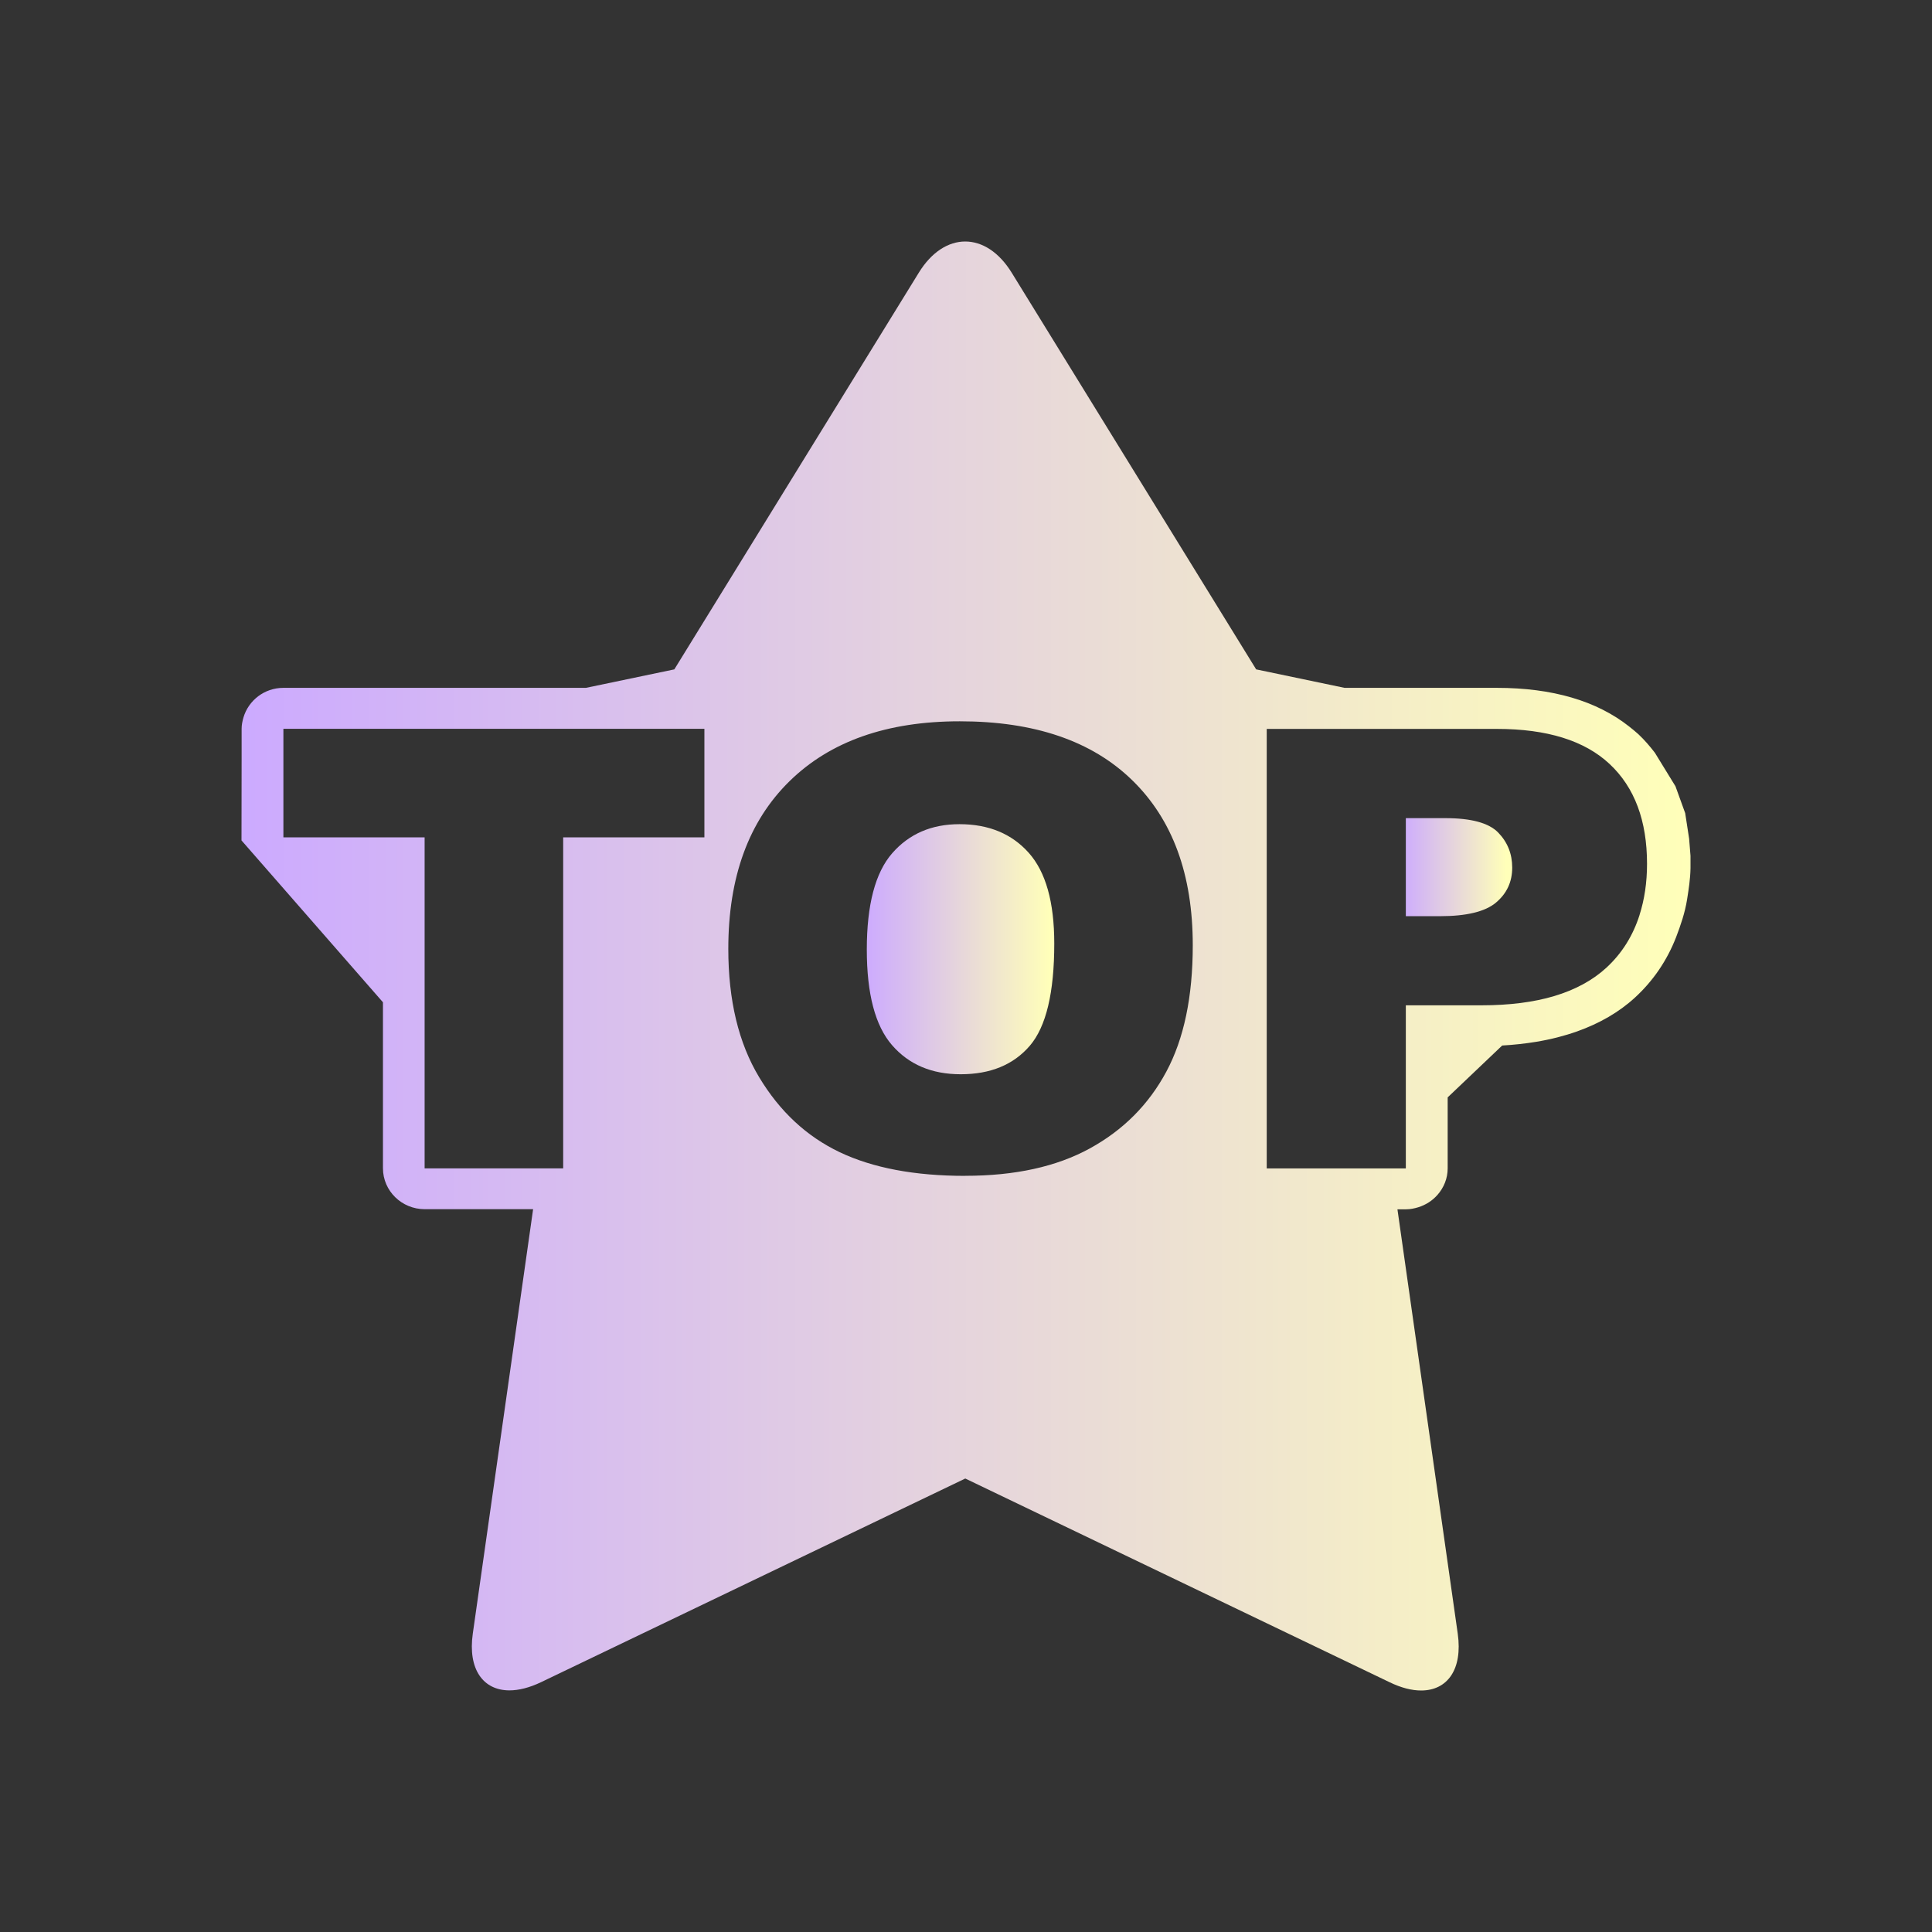 <?xml version="1.0" encoding="UTF-8" standalone="no"?>
<svg
   width="32"
   height="32"
   version="1.1"
   id="svg12"
   sodipodi:docname="bookmarks.svg"
   inkscape:version="1.1.1 (3bf5ae0d25, 2021-09-20)"
   xmlns:inkscape="http://www.inkscape.org/namespaces/inkscape"
   xmlns:sodipodi="http://sodipodi.sourceforge.net/DTD/sodipodi-0.dtd"
   xmlns:xlink="http://www.w3.org/1999/xlink"
   xmlns="http://www.w3.org/2000/svg"
   xmlns:svg="http://www.w3.org/2000/svg"
   xmlns:rdf="http://www.w3.org/1999/02/22-rdf-syntax-ns#"
   xmlns:cc="http://creativecommons.org/ns#"
   xmlns:dc="http://purl.org/dc/elements/1.1/">
  <rect width="100%" height="100%" fill="#333333" stroke="none"/>
  <defs
     id="defs16">
    <linearGradient
       inkscape:collect="always"
       id="linearGradient1091">
      <stop
         style="stop-color:#ccaaff;stop-opacity:1"
         offset="0"
         id="stop1087" />
      <stop
         style="stop-color:#ffffb9;stop-opacity:1"
         offset="1"
         id="stop1089" />
    </linearGradient>
    <linearGradient
       gradientUnits="userSpaceOnUse"
       y2="277.139"
       x2="316.023"
       y1="277.139"
       x1="247.346"
       id="linearGradient1618"
       xlink:href="#linearGradient1091"
       inkscape:collect="always"
       gradientTransform="matrix(0.045,0,0,0.044,3.175,3.437)" />
    <linearGradient
       gradientUnits="userSpaceOnUse"
       y2="246.5"
       x2="483.85"
       y1="246.5"
       x1="444.862"
       id="linearGradient1626"
       xlink:href="#linearGradient1091"
       inkscape:collect="always"
       gradientTransform="matrix(0.045,0,0,0.044,3.175,3.437)" />
    <linearGradient
       inkscape:collect="always"
       xlink:href="#linearGradient1091"
       id="linearGradient959"
       gradientUnits="userSpaceOnUse"
       gradientTransform="matrix(0.037,0,0,0.037,32.327,10.53)"
       x1="247.346"
       y1="277.139"
       x2="316.023"
       y2="277.139" />
    <linearGradient
       inkscape:collect="always"
       xlink:href="#linearGradient1091"
       id="linearGradient961"
       gradientUnits="userSpaceOnUse"
       gradientTransform="matrix(0.037,0,0,0.037,32.327,10.53)"
       x1="444.862"
       y1="246.5"
       x2="483.85"
       y2="246.5" />
    <linearGradient
       inkscape:collect="always"
       xlink:href="#linearGradient1091"
       id="linearGradient864"
       x1="3.3"
       y1="16"
       x2="28.796"
       y2="16"
       gradientUnits="userSpaceOnUse"
       gradientTransform="matrix(0.941,0,0,0.923,0.894,1.231)" />
    <linearGradient
       inkscape:collect="always"
       xlink:href="#linearGradient1091"
       id="linearGradient872"
       x1="33"
       y1="21"
       x2="52.613"
       y2="21"
       gradientUnits="userSpaceOnUse" />
  </defs>
  <sodipodi:namedview
     pagecolor="#ffffff"
     bordercolor="#000000"
     borderopacity="1"
     objecttolerance="10"
     gridtolerance="10"
     guidetolerance="10"
     inkscape:pageopacity="0"
     inkscape:pageshadow="2"
     inkscape:window-width="1920"
     inkscape:window-height="1015"
     id="namedview14"
     showgrid="false"
     inkscape:zoom="8.0000004"
     inkscape:cx="31.124999"
     inkscape:cy="10.1875"
     inkscape:window-x="0"
     inkscape:window-y="0"
     inkscape:window-maximized="1"
     inkscape:current-layer="svg12"
     inkscape:document-rotation="0"
     inkscape:pagecheckerboard="0"
     inkscape:showpageshadow="false"
     inkscape:lockguides="true">
    <inkscape:grid
       type="xygrid"
       id="grid903"
       originx="0"
       originy="0" />
  </sodipodi:namedview>
  <g
     id="g997" />
  <g
     id="g999"
     transform="translate(32,10)" />
  <g
     id="bookmarks">
    <rect
       y="0"
       x="0"
       height="32"
       width="32"
       id="rect820"
       style="clip-rule:evenodd;fill:#2020ff;fill-opacity:0;fill-rule:evenodd;stroke-linejoin:round;stroke-miterlimit:1.414" />
    <path
       sodipodi:nodetypes="ccccsccccscccccscscccccccssccccscccsccsccsccccccccccccccccccsccccccscsccccccccccccccccccccsccsssssscs"
       style="fill:url(#linearGradient864);fill-opacity:1;stroke-width:0.045"
       d="m 27.41,12.468 v 0 c -0.083,-0.108 -0.171,-0.211 -0.272,-0.306 -0.05,-0.046 -0.103,-0.088 -0.157,-0.131 -0.535,-0.422 -1.268,-0.638 -2.187,-0.638 H 23.929 22.27 L 20.806,11.087 16.757,4.517 C 16.544,4.172 16.266,4 15.987,4 15.709,4 15.43,4.172 15.218,4.517 l -4.049,6.57 -1.464,0.306 H 8.046 6.387 4.694 c -0.316,0 -0.579,0.209 -0.662,0.492 -0.017,0.059 -0.03,0.121 -0.03,0.186 v 0.167 0.347 0 L 4,13.92 6.343,16.601 v 0.472 0.472 1.805 c 0,0.374 0.31,0.678 0.692,0.678 H 8.132 8.481 8.83 l -0.999,7.03 c -0.084,0.589 0.171,0.94 0.607,0.94 0.154,0 0.331,-0.044 0.524,-0.136 l 7.026,-3.373 7.026,3.373 C 23.207,27.956 23.384,28 23.538,28 c 0.436,0 0.69,-0.35 0.607,-0.94 l -0.999,-7.03 h 0.14 c 0.072,0 0.14,-0.014 0.205,-0.034 0.126,-0.039 0.236,-0.111 0.32,-0.207 0.103,-0.118 0.167,-0.27 0.167,-0.438 v -0.231 -0.472 -0.472 l 0.903,-0.859 c 0.196,-0.011 0.383,-0.032 0.561,-0.061 0.243,-0.04 0.468,-0.098 0.678,-0.172 0.373,-0.133 0.695,-0.318 0.959,-0.56 0.306,-0.281 0.532,-0.616 0.682,-1 C 27.836,15.327 27.909,15.117 27.944,14.894 27.97,14.729 27.997,14.558 28,14.38 v -0.204 l -0.023,-0.286 -0.065,-0.422 -0.161,-0.445 z m -0.253,2.685 c -0.11,0.345 -0.292,0.638 -0.552,0.877 -0.227,0.208 -0.515,0.364 -0.862,0.468 -0.342,0.102 -0.743,0.153 -1.202,0.153 h -1.256 v 2.184 0.518 h -0.236 -2.068 v -7.28 h 3.813 c 0.83,0 1.453,0.194 1.866,0.581 0.414,0.387 0.62,0.939 0.62,1.654 0,0.311 -0.043,0.592 -0.124,0.846 z M 7.033,18.204 V 17.732 17.259 13.869 H 4.694 v -1.428 -0.347 -0.023 H 4.801 6.46 11.667 v 1.798 H 9.328 v 5.483 H 8.925 8.576 8.227 7.033 Z m 8.954,1.272 c -0.837,0 -1.53,-0.131 -2.079,-0.392 -0.549,-0.262 -0.993,-0.675 -1.334,-1.242 -0.341,-0.566 -0.511,-1.275 -0.511,-2.126 0,-1.189 0.338,-2.114 1.013,-2.776 0.675,-0.662 1.615,-0.993 2.821,-0.993 1.236,0 2.188,0.325 2.856,0.976 0.669,0.651 1.003,1.562 1.003,2.734 0,0.851 -0.146,1.549 -0.438,2.093 -0.292,0.545 -0.714,0.968 -1.266,1.271 -0.552,0.303 -1.24,0.454 -2.064,0.454 z"
       id="path1535" />
    <path
       style="fill:url(#linearGradient1618);fill-opacity:1;stroke-width:0.045"
       d="m 15.891,13.651 c -0.463,0 -0.834,0.161 -1.114,0.482 -0.28,0.321 -0.42,0.853 -0.42,1.594 0,0.735 0.139,1.263 0.418,1.584 0.279,0.321 0.657,0.482 1.137,0.482 0.493,0 0.874,-0.157 1.145,-0.472 0.27,-0.315 0.405,-0.879 0.405,-1.694 0,-0.685 -0.141,-1.186 -0.423,-1.502 -0.282,-0.316 -0.664,-0.474 -1.147,-0.474 z"
       id="path1537" />
    <path
       style="fill:url(#linearGradient1626);fill-opacity:1;stroke-width:0.045"
       d="m 23.938,13.551 h -0.653 v 1.624 h 0.562 c 0.442,0 0.753,-0.075 0.932,-0.226 0.179,-0.151 0.268,-0.343 0.268,-0.579 0,-0.228 -0.078,-0.422 -0.233,-0.581 -0.155,-0.159 -0.447,-0.238 -0.876,-0.238 z"
       id="path1539" />
  </g>
  <g
     id="22-22-bookmarks">
    <rect
       y="10"
       x="32"
       height="22"
       width="22"
       id="rect820-6"
       style="clip-rule:evenodd;fill:#2020ff;fill-opacity:0;fill-rule:evenodd;stroke-width:0.688;stroke-linejoin:round;stroke-miterlimit:1.414" />
    <path
       sodipodi:nodetypes="ccccsccccscccccscscccccccssccccscccsccsccsccccccccccccccccccsccccccscsccccccccccccccccccccsccsssssscs"
       style="fill:url(#linearGradient872);fill-opacity:1;stroke-width:0.037"
       d="m 52.131,18.056 v 0 c -0.068,-0.09 -0.14,-0.176 -0.222,-0.255 -0.041,-0.039 -0.085,-0.074 -0.128,-0.109 -0.437,-0.352 -1.036,-0.532 -1.787,-0.532 H 49.286 47.93 L 46.734,16.906 43.425,11.431 C 43.251,11.144 43.024,11 42.796,11 c -0.228,0 -0.455,0.144 -0.629,0.431 l -3.309,5.475 -1.196,0.255 h -1.355 -1.355 -1.384 c -0.258,0 -0.473,0.174 -0.541,0.41 -0.014,0.049 -0.024,0.101 -0.024,0.155 v 0.139 0.289 0 L 33,19.267 l 1.914,2.234 v 0.394 0.394 1.505 c 0,0.312 0.253,0.565 0.565,0.565 h 0.897 0.285 0.285 l -0.816,5.859 c -0.068,0.491 0.139,0.783 0.496,0.783 0.126,0 0.271,-0.037 0.428,-0.114 l 5.741,-2.811 5.741,2.811 C 48.696,30.963 48.84,31 48.967,31 c 0.356,0 0.564,-0.292 0.496,-0.783 l -0.816,-5.859 h 0.114 c 0.059,0 0.114,-0.011 0.167,-0.028 0.103,-0.032 0.193,-0.092 0.261,-0.173 0.084,-0.099 0.137,-0.225 0.137,-0.365 v -0.192 -0.393 -0.394 l 0.738,-0.715 c 0.161,-0.009 0.313,-0.027 0.459,-0.051 0.198,-0.033 0.383,-0.081 0.554,-0.143 0.305,-0.111 0.568,-0.265 0.783,-0.466 0.25,-0.234 0.435,-0.513 0.557,-0.833 0.063,-0.164 0.122,-0.34 0.151,-0.525 0.021,-0.137 0.043,-0.28 0.046,-0.428 v -0.17 l -0.019,-0.238 -0.053,-0.352 -0.131,-0.371 z m -0.207,2.237 c -0.09,0.287 -0.239,0.532 -0.451,0.731 -0.185,0.174 -0.421,0.304 -0.704,0.39 -0.28,0.085 -0.607,0.128 -0.982,0.128 h -1.026 v 1.82 0.432 h -0.193 -1.69 v -6.067 h 3.116 c 0.679,0 1.187,0.161 1.525,0.484 0.338,0.323 0.507,0.782 0.507,1.378 0,0.26 -0.035,0.494 -0.101,0.705 z M 35.479,22.837 V 22.443 22.049 19.224 h -1.912 v -1.19 -0.289 -0.019 h 0.088 1.355 4.255 v 1.498 h -1.912 v 4.569 h -0.329 -0.285 -0.285 -0.975 z m 7.317,1.06 c -0.684,0 -1.251,-0.109 -1.699,-0.327 -0.448,-0.218 -0.812,-0.563 -1.09,-1.035 -0.279,-0.472 -0.418,-1.062 -0.418,-1.771 0,-0.991 0.276,-1.762 0.828,-2.313 0.552,-0.552 1.32,-0.828 2.305,-0.828 1.01,0 1.788,0.271 2.334,0.813 0.546,0.542 0.819,1.302 0.819,2.278 0,0.709 -0.119,1.291 -0.358,1.744 -0.239,0.454 -0.583,0.807 -1.035,1.06 -0.451,0.253 -1.013,0.379 -1.686,0.379 z"
       id="path1535-5" />
    <path
       style="fill:url(#linearGradient959);fill-opacity:1;stroke-width:0.037"
       d="m 42.718,19.042 c -0.378,0 -0.682,0.134 -0.91,0.401 -0.229,0.268 -0.343,0.71 -0.343,1.329 0,0.613 0.114,1.053 0.342,1.32 0.228,0.268 0.537,0.401 0.929,0.401 0.403,0 0.715,-0.131 0.935,-0.393 0.221,-0.262 0.331,-0.733 0.331,-1.411 0,-0.571 -0.115,-0.988 -0.346,-1.252 -0.23,-0.263 -0.543,-0.395 -0.937,-0.395 z"
       id="path1537-6" />
    <path
       style="fill:url(#linearGradient961);fill-opacity:1;stroke-width:0.037"
       d="M 49.294,18.959 H 48.76 V 20.313 h 0.459 c 0.361,0 0.615,-0.063 0.762,-0.188 0.146,-0.126 0.219,-0.286 0.219,-0.482 0,-0.19 -0.063,-0.352 -0.19,-0.484 -0.127,-0.132 -0.366,-0.199 -0.716,-0.199 z"
       id="path1539-2" />
  </g>
</svg>
